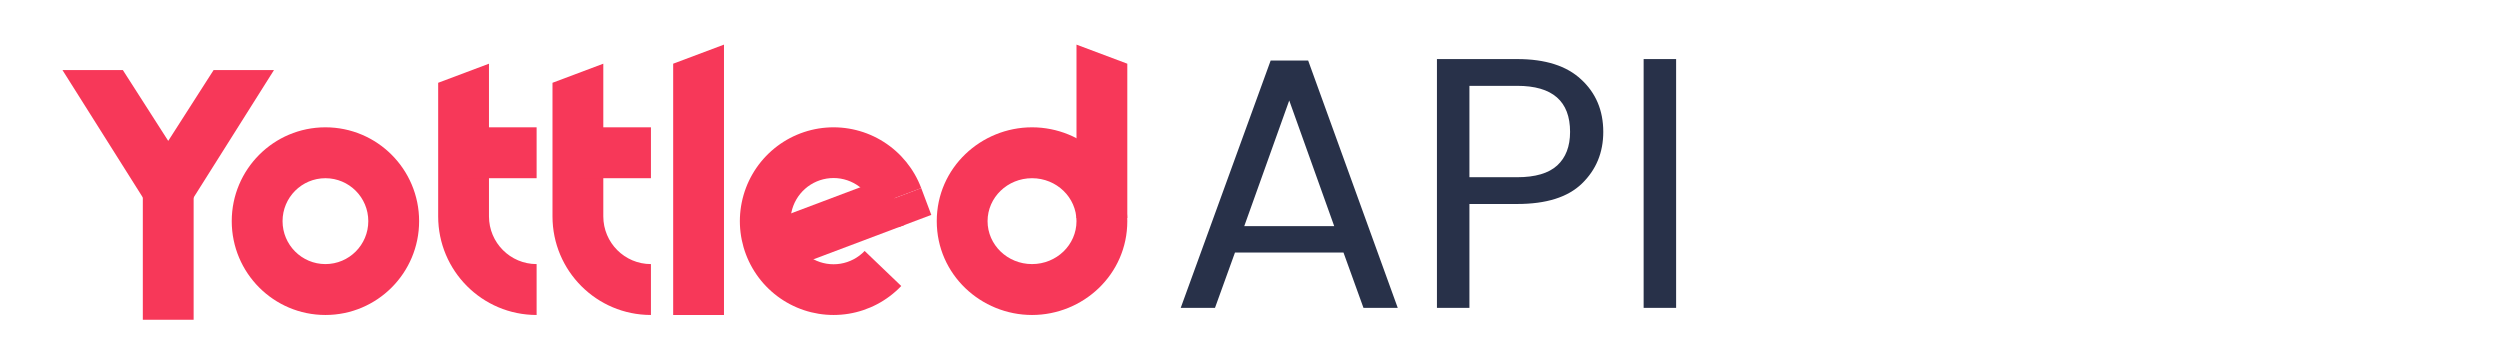 <svg width="1681" height="245" viewBox="0 0 1681 245" fill="none" xmlns="http://www.w3.org/2000/svg">
<g clip-path="url(#clip0_2_3)">
<path fill-rule="evenodd" clip-rule="evenodd" d="M608.216 151.275L526.274 182.155L514.242 150.127L596.184 119.248L608.216 151.275Z" fill="#F73859"/>
<path fill-rule="evenodd" clip-rule="evenodd" d="M452.641 211.792V42.832L486.807 30V211.792H452.641Z" fill="#F73859"/>
<path fill-rule="evenodd" clip-rule="evenodd" d="M96.033 215V99.509H130.199V215H96.033Z" fill="#F73859"/>
<path fill-rule="evenodd" clip-rule="evenodd" d="M723.834 146.561V30L758 42.832V146.561L723.834 146.561Z" fill="#F73859"/>
<path fill-rule="evenodd" clip-rule="evenodd" d="M371.497 145.491V55.665L405.663 42.832V145.491C405.663 163.209 420.003 177.572 437.693 177.572V211.792C401.134 211.792 371.497 182.108 371.497 145.491Z" fill="#F73859"/>
<path fill-rule="evenodd" clip-rule="evenodd" d="M294.623 145.491V55.665L328.789 42.832V145.491C328.789 163.209 343.13 177.572 360.82 177.572V211.792C324.26 211.792 294.623 182.108 294.623 145.491Z" fill="#F73859"/>
<path fill-rule="evenodd" clip-rule="evenodd" d="M437.693 119.827H388.58V85.607H437.693V119.827Z" fill="#F73859"/>
<path fill-rule="evenodd" clip-rule="evenodd" d="M360.82 119.827H311.706V85.607H360.82V119.827Z" fill="#F73859"/>
<path fill-rule="evenodd" clip-rule="evenodd" d="M281.811 148.699C281.811 183.544 253.607 211.792 218.817 211.792C184.026 211.792 155.823 183.544 155.823 148.699C155.823 113.854 184.026 85.607 218.817 85.607C253.607 85.607 281.811 113.854 281.811 148.699ZM218.817 177.572C234.738 177.572 247.644 164.645 247.644 148.699C247.644 132.753 234.738 119.827 218.817 119.827C202.896 119.827 189.989 132.753 189.989 148.699C189.989 164.645 202.896 177.572 218.817 177.572Z" fill="#F73859"/>
<path d="M619.436 126.481C614.624 113.673 605.786 102.78 594.253 95.443C582.72 88.105 569.118 84.723 555.498 85.804C541.878 86.886 528.978 92.373 518.744 101.439C508.51 110.505 501.496 122.657 498.76 136.064C496.024 149.471 497.714 163.406 503.575 175.767C509.437 188.128 519.152 198.245 531.255 204.593C543.359 210.941 557.195 213.175 570.678 210.959C584.16 208.743 596.558 202.197 606.001 192.308L581.396 168.738C577.057 173.282 571.36 176.29 565.164 177.308C558.969 178.326 552.611 177.3 547.05 174.383C541.488 171.466 537.024 166.817 534.33 161.137C531.637 155.457 530.86 149.054 532.118 142.893C533.375 136.733 536.598 131.149 541.301 126.983C546.003 122.817 551.931 120.296 558.189 119.799C564.448 119.302 570.698 120.856 575.997 124.227C581.297 127.599 585.358 132.605 587.569 138.49L619.436 126.481Z" fill="#F73859"/>
<path d="M597.451 134.766L619.436 126.481L626.204 144.497L604.219 152.781L597.451 134.766Z" fill="#F73859"/>
<path fill-rule="evenodd" clip-rule="evenodd" d="M758 148.699C758 184.707 728.137 211.792 693.939 211.792C659.74 211.792 629.877 184.707 629.877 148.699C629.877 112.692 659.74 85.607 693.939 85.607C728.137 85.607 758 112.692 758 148.699ZM693.939 177.572C710.449 177.572 723.834 164.645 723.834 148.699C723.834 132.753 710.449 119.827 693.939 119.827C677.428 119.827 664.043 132.753 664.043 148.699C664.043 164.645 677.428 177.572 693.939 177.572Z" fill="#F73859"/>
<path fill-rule="evenodd" clip-rule="evenodd" d="M42 47.11L113.116 159.886L184.231 47.11H143.627L113.116 94.739L82.605 47.11H42Z" fill="#F73859"/>
<path d="M903.36 169.8H830.4L816.96 207H793.92L854.4 40.68H879.6L939.84 207H916.8L903.36 169.8ZM897.12 152.04L866.88 67.56L836.64 152.04H897.12ZM1078.04 88.68C1078.04 102.6 1073.24 114.2 1063.64 123.48C1054.2 132.6 1039.72 137.16 1020.2 137.16H988.039V207H966.199V39.72H1020.2C1039.08 39.72 1053.4 44.28 1063.16 53.4C1073.08 62.52 1078.04 74.28 1078.04 88.68ZM1020.2 119.16C1032.36 119.16 1041.32 116.52 1047.08 111.24C1052.84 105.96 1055.72 98.44 1055.72 88.68C1055.72 68.04 1043.88 57.72 1020.2 57.72H988.039V119.16H1020.2ZM1127.02 39.72V207H1105.18V39.72H1127.02Z" fill="#283149"/>
</g>
<defs>
<clipPath id="clip0_2_3">
<rect width="1681" height="245" fill="white"/>
</clipPath>
</defs>
</svg>
